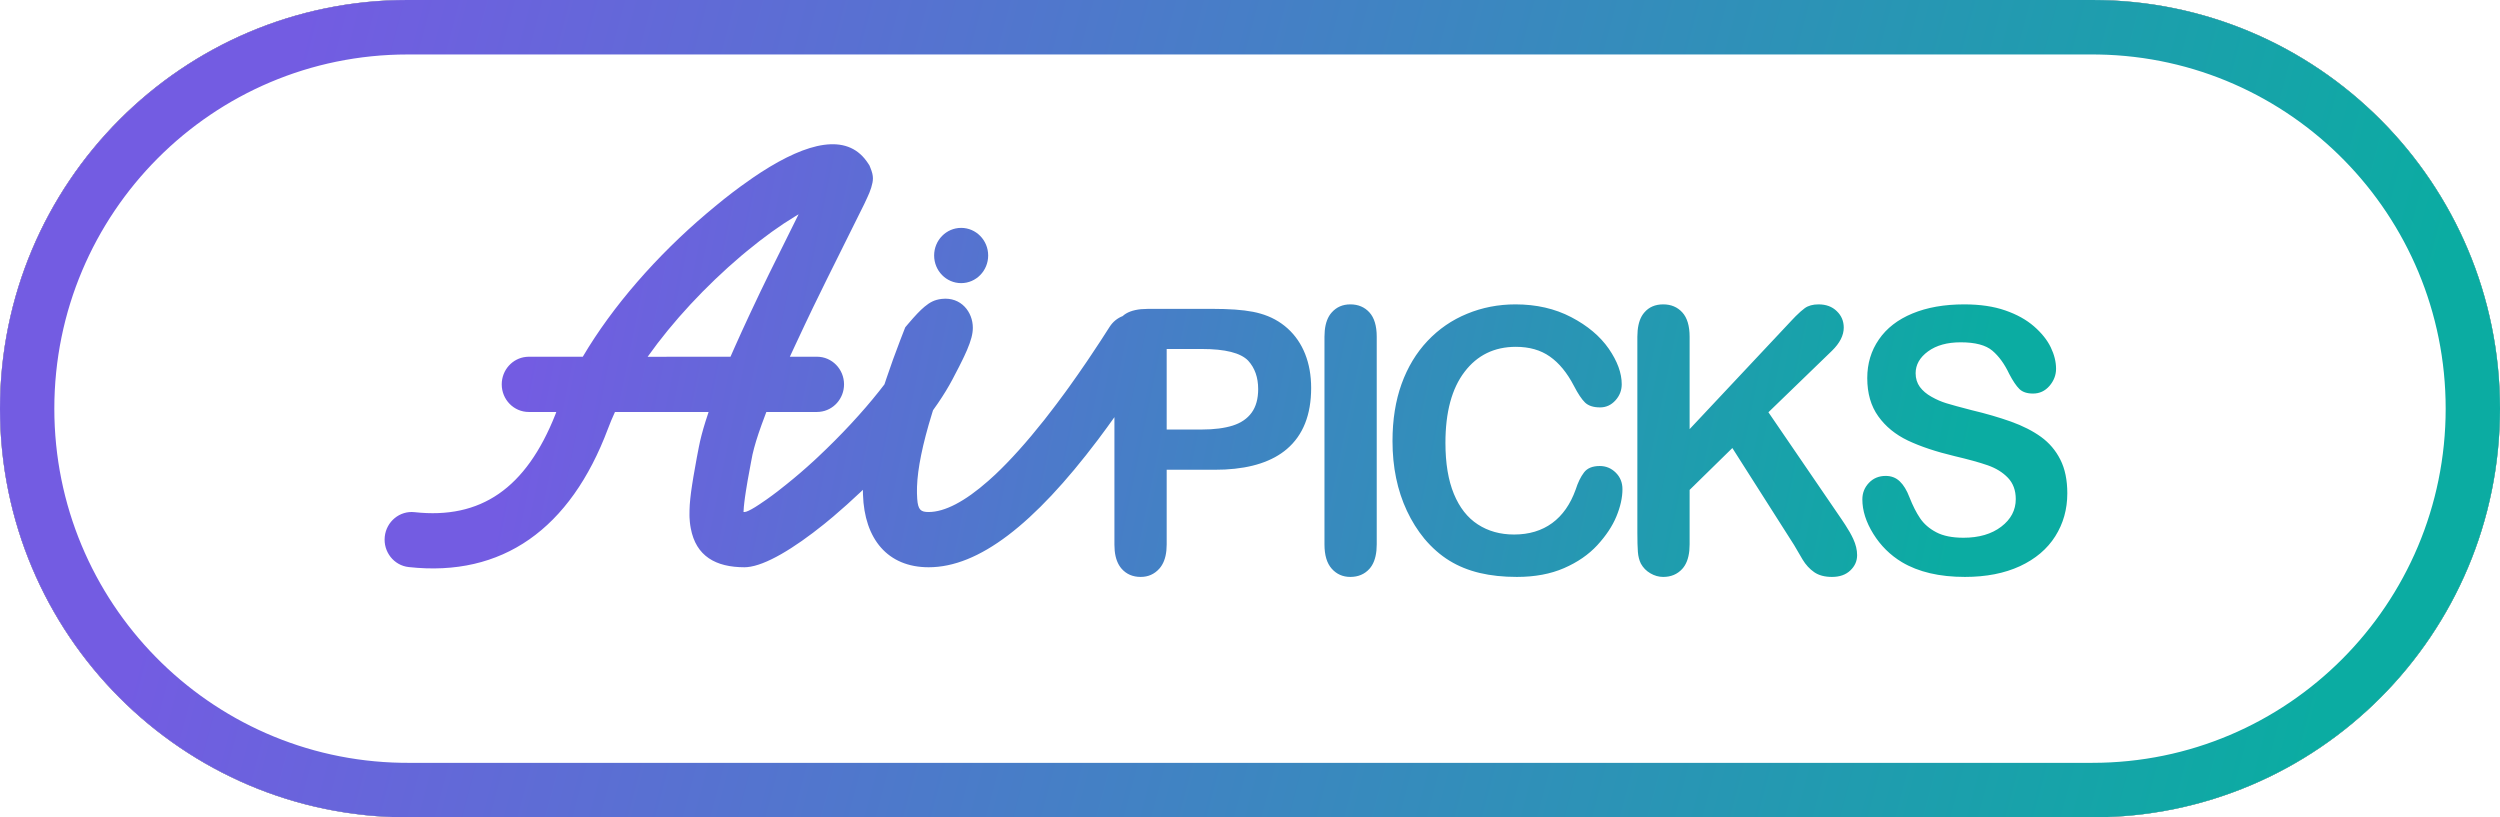 <?xml version="1.0" encoding="UTF-8"?>
<svg width="52px" height="17px" viewBox="0 0 52 17" version="1.1" xmlns="http://www.w3.org/2000/svg" xmlns:xlink="http://www.w3.org/1999/xlink">
    <title>AiPick 2</title>
    <defs>
        <path d="M43.522,0 C48.204,0 52,3.806 52,8.5 C52,13.194 48.204,17 43.522,17 L8.478,17 C3.796,17 0,13.194 0,8.5 C0,3.806 3.796,0 8.478,0 L43.522,0 Z" id="path-1"></path>
        <linearGradient x1="8.657%" y1="47.565%" x2="95.464%" y2="52.223%" id="linearGradient-3">
            <stop stop-color="#735CE2" offset="0%"></stop>
            <stop stop-color="#0BACA2" offset="100%"></stop>
        </linearGradient>
        <linearGradient x1="8.657%" y1="46.064%" x2="95.464%" y2="53.593%" id="linearGradient-4">
            <stop stop-color="#735CE2" offset="0%"></stop>
            <stop stop-color="#0BACA2" offset="100%"></stop>
        </linearGradient>
    </defs>
    <g id="AiPick">
        <g id="Rectangle-Copy-13">
            <use fill="black" fill-opacity="1" filter="url(#filter-2)" xlink:href="#path-1"></use>
            <use fill="#FFFFFF" xlink:href="#path-1"></use>
        </g>
        <path d="M18.021,3.347 L18.055,3.396 L18.085,3.442 L18.105,3.492 C18.178,3.67 18.165,3.754 18.121,3.904 C18.111,3.937 18.099,3.97 18.084,4.007 L18.046,4.094 L17.976,4.245 L17.194,5.818 L16.914,6.39 L16.744,6.746 L16.521,7.222 L16.429,7.42 L16.994,7.42 C17.304,7.42 17.556,7.677 17.556,7.995 C17.556,8.293 17.333,8.539 17.048,8.566 L16.994,8.569 L15.94,8.569 L15.912,8.644 L15.841,8.835 L15.779,9.012 L15.727,9.174 L15.685,9.321 L15.652,9.454 L15.62,9.62 L15.552,9.989 L15.515,10.213 L15.496,10.34 L15.482,10.449 L15.472,10.543 L15.467,10.621 L15.465,10.65 L15.487,10.65 C15.504,10.65 15.532,10.641 15.569,10.624 L15.632,10.592 L15.707,10.548 L15.794,10.492 L15.945,10.389 L16.057,10.308 L16.177,10.218 L16.37,10.065 L16.506,9.954 L16.647,9.835 L16.791,9.709 L16.937,9.577 L17.013,9.506 C17.492,9.057 17.939,8.575 18.285,8.138 L18.397,7.994 L18.438,7.871 C18.523,7.617 18.62,7.349 18.728,7.068 L18.829,6.808 L18.891,6.735 C19.03,6.571 19.138,6.456 19.23,6.38 C19.339,6.29 19.435,6.234 19.59,6.217 C19.992,6.172 20.235,6.492 20.235,6.817 C20.235,6.945 20.198,7.083 20.114,7.281 L20.057,7.407 C20.046,7.429 20.035,7.452 20.024,7.476 L19.949,7.627 L19.811,7.892 C19.729,8.048 19.628,8.213 19.511,8.385 L19.407,8.533 L19.385,8.604 C19.189,9.239 19.086,9.748 19.074,10.123 L19.073,10.196 L19.073,10.262 L19.078,10.375 C19.094,10.609 19.155,10.65 19.316,10.65 C19.649,10.65 20.067,10.434 20.558,10.001 L20.701,9.871 C21.014,9.576 21.354,9.198 21.72,8.736 L21.89,8.516 L21.977,8.402 L22.153,8.165 C22.182,8.124 22.212,8.083 22.242,8.042 L22.423,7.786 L22.607,7.519 C22.638,7.473 22.669,7.427 22.7,7.38 L22.889,7.095 L23.081,6.797 C23.149,6.692 23.244,6.616 23.351,6.575 C23.433,6.498 23.562,6.448 23.733,6.431 L23.868,6.425 L25.263,6.425 L25.461,6.428 C25.778,6.437 26.029,6.468 26.214,6.522 C26.434,6.584 26.623,6.688 26.783,6.832 C26.943,6.977 27.064,7.154 27.147,7.363 C27.23,7.573 27.272,7.808 27.272,8.07 C27.272,8.628 27.104,9.052 26.767,9.34 C26.468,9.595 26.038,9.738 25.479,9.766 L25.263,9.771 L24.267,9.771 L24.267,11.323 L24.261,11.45 C24.245,11.61 24.196,11.736 24.114,11.828 C24.011,11.943 23.882,12 23.726,12 C23.562,12 23.43,11.943 23.33,11.83 C23.25,11.739 23.202,11.614 23.186,11.456 L23.18,11.331 L23.18,8.677 L23.027,8.89 L22.836,9.148 C21.506,10.909 20.358,11.799 19.316,11.799 C18.465,11.799 17.979,11.213 17.95,10.287 L17.948,10.188 L17.905,10.23 C17.714,10.411 17.521,10.584 17.331,10.745 L17.141,10.902 C16.511,11.409 15.92,11.764 15.542,11.796 L15.487,11.799 C14.885,11.799 14.476,11.567 14.368,10.989 C14.36,10.946 14.353,10.902 14.349,10.857 L14.342,10.763 C14.342,10.747 14.341,10.731 14.341,10.714 L14.342,10.61 L14.347,10.497 L14.358,10.373 L14.374,10.236 L14.396,10.085 L14.423,9.916 L14.493,9.522 L14.537,9.293 C14.567,9.138 14.613,8.962 14.675,8.765 L14.739,8.569 L12.791,8.57 C12.738,8.686 12.689,8.801 12.647,8.914 C11.863,11.007 10.445,12.009 8.502,11.795 C8.193,11.762 7.97,11.478 8.003,11.163 C8.036,10.848 8.314,10.619 8.622,10.653 C9.997,10.804 10.941,10.164 11.553,8.618 L11.571,8.569 L10.998,8.569 C10.688,8.569 10.436,8.312 10.436,7.995 C10.436,7.696 10.659,7.451 10.944,7.423 L10.998,7.42 L12.122,7.42 C12.741,6.369 13.666,5.314 14.702,4.436 L14.883,4.285 L15.061,4.14 L15.237,4.003 L15.41,3.874 C15.496,3.811 15.581,3.751 15.664,3.694 L15.829,3.584 C16.81,2.951 17.602,2.774 18.021,3.347 Z M28.087,6.331 C28.25,6.331 28.383,6.387 28.484,6.498 C28.585,6.609 28.636,6.778 28.636,7.004 L28.636,7.004 L28.636,11.323 L28.63,11.452 C28.613,11.616 28.565,11.742 28.484,11.832 C28.383,11.944 28.25,12 28.087,12 C27.931,12 27.802,11.943 27.701,11.83 C27.599,11.716 27.549,11.548 27.549,11.323 L27.549,11.323 L27.549,7.004 L27.555,6.877 C27.571,6.715 27.619,6.589 27.699,6.5 C27.799,6.387 27.928,6.331 28.087,6.331 Z M31.522,6.331 C31.956,6.331 32.343,6.42 32.682,6.597 C33.021,6.774 33.281,6.993 33.462,7.253 C33.642,7.514 33.732,7.76 33.732,7.992 C33.732,8.119 33.689,8.231 33.601,8.328 C33.513,8.425 33.407,8.474 33.282,8.474 C33.143,8.474 33.039,8.44 32.969,8.373 C32.9,8.306 32.822,8.19 32.737,8.025 C32.596,7.754 32.429,7.55 32.237,7.416 C32.046,7.281 31.81,7.214 31.529,7.214 C31.083,7.214 30.727,7.387 30.463,7.734 C30.198,8.08 30.065,8.572 30.065,9.211 C30.065,9.637 30.124,9.991 30.241,10.274 C30.358,10.557 30.524,10.769 30.739,10.908 C30.954,11.048 31.205,11.118 31.493,11.118 C31.805,11.118 32.069,11.038 32.285,10.88 C32.501,10.722 32.664,10.489 32.774,10.183 C32.82,10.038 32.877,9.92 32.946,9.829 C33.014,9.738 33.124,9.693 33.275,9.693 C33.404,9.693 33.515,9.739 33.608,9.831 C33.701,9.924 33.747,10.038 33.747,10.175 C33.747,10.35 33.705,10.539 33.621,10.742 C33.537,10.945 33.404,11.144 33.224,11.34 C33.043,11.536 32.813,11.695 32.532,11.817 C32.252,11.939 31.925,12 31.551,12 C31.268,12 31.011,11.973 30.779,11.918 C30.547,11.863 30.337,11.778 30.148,11.662 C29.959,11.546 29.785,11.393 29.626,11.204 C29.485,11.032 29.364,10.839 29.264,10.626 C29.164,10.413 29.089,10.185 29.039,9.943 C28.989,9.702 28.964,9.445 28.964,9.173 C28.964,8.732 29.027,8.337 29.152,7.988 C29.278,7.639 29.458,7.34 29.692,7.092 C29.926,6.844 30.201,6.655 30.516,6.526 C30.83,6.396 31.166,6.331 31.522,6.331 Z M37.826,6.331 C37.983,6.331 38.109,6.378 38.205,6.472 C38.302,6.565 38.35,6.679 38.35,6.814 C38.35,6.976 38.268,7.137 38.105,7.296 L38.105,7.296 L36.783,8.575 L38.306,10.803 L38.381,10.916 C38.452,11.024 38.507,11.122 38.547,11.209 C38.601,11.325 38.628,11.438 38.628,11.548 C38.628,11.67 38.581,11.776 38.487,11.865 C38.393,11.955 38.266,12 38.105,12 C37.953,12 37.83,11.967 37.735,11.901 C37.64,11.835 37.559,11.747 37.493,11.637 C37.428,11.528 37.369,11.428 37.318,11.338 L37.318,11.338 L36.033,9.319 L35.144,10.19 L35.144,11.323 L35.138,11.454 C35.121,11.618 35.072,11.745 34.99,11.834 C34.888,11.945 34.756,12 34.595,12 C34.502,12 34.413,11.975 34.328,11.925 C34.242,11.875 34.177,11.808 34.13,11.723 C34.096,11.654 34.075,11.572 34.068,11.48 C34.061,11.388 34.057,11.255 34.057,11.08 L34.057,11.08 L34.057,7.004 L34.063,6.877 C34.078,6.715 34.124,6.589 34.202,6.5 C34.298,6.387 34.429,6.331 34.595,6.331 C34.758,6.331 34.891,6.387 34.992,6.498 C35.093,6.609 35.144,6.778 35.144,7.004 L35.144,7.004 L35.144,8.926 L37.277,6.653 L37.351,6.576 C37.423,6.505 37.485,6.449 37.539,6.41 C37.611,6.358 37.707,6.331 37.826,6.331 Z M40.855,6.331 C41.185,6.331 41.47,6.373 41.71,6.457 C41.95,6.54 42.15,6.651 42.308,6.789 C42.467,6.928 42.583,7.073 42.656,7.225 C42.729,7.377 42.766,7.525 42.766,7.67 C42.766,7.802 42.72,7.921 42.629,8.027 C42.537,8.133 42.423,8.186 42.286,8.186 C42.162,8.186 42.067,8.154 42.003,8.091 C41.938,8.027 41.868,7.923 41.792,7.778 C41.695,7.572 41.578,7.41 41.441,7.294 C41.304,7.178 41.085,7.12 40.782,7.12 C40.502,7.12 40.275,7.183 40.103,7.309 C39.931,7.435 39.845,7.587 39.845,7.763 C39.845,7.873 39.875,7.968 39.933,8.048 C39.992,8.127 40.072,8.196 40.175,8.253 C40.277,8.311 40.381,8.356 40.486,8.388 C40.591,8.42 40.764,8.468 41.005,8.53 C41.308,8.602 41.582,8.682 41.827,8.769 C42.072,8.857 42.281,8.963 42.453,9.087 C42.625,9.212 42.759,9.369 42.855,9.56 C42.952,9.751 43,9.985 43,10.261 C43,10.593 42.916,10.891 42.749,11.155 C42.582,11.419 42.338,11.626 42.016,11.776 C41.694,11.925 41.312,12 40.87,12 C40.341,12 39.904,11.898 39.56,11.693 C39.316,11.546 39.118,11.35 38.965,11.104 C38.813,10.859 38.737,10.62 38.737,10.388 C38.737,10.254 38.782,10.139 38.874,10.043 C38.965,9.947 39.082,9.899 39.223,9.899 C39.338,9.899 39.435,9.936 39.514,10.011 C39.593,10.086 39.661,10.196 39.717,10.344 C39.786,10.518 39.859,10.664 39.939,10.781 C40.018,10.898 40.13,10.995 40.274,11.071 C40.418,11.147 40.607,11.185 40.841,11.185 C41.163,11.185 41.425,11.108 41.626,10.955 C41.827,10.802 41.928,10.61 41.928,10.381 C41.928,10.199 41.873,10.051 41.765,9.938 C41.656,9.824 41.516,9.738 41.344,9.678 C41.172,9.618 40.942,9.555 40.654,9.487 C40.269,9.395 39.946,9.287 39.686,9.164 C39.426,9.04 39.22,8.872 39.068,8.659 C38.915,8.446 38.839,8.181 38.839,7.864 C38.839,7.563 38.919,7.295 39.081,7.061 C39.242,6.826 39.475,6.646 39.78,6.52 C40.084,6.394 40.443,6.331 40.855,6.331 Z M24.999,7.259 L24.267,7.259 L24.267,8.934 L24.999,8.934 C25.255,8.934 25.469,8.906 25.641,8.852 C25.813,8.797 25.945,8.707 26.035,8.582 C26.125,8.458 26.17,8.294 26.17,8.093 C26.17,7.851 26.101,7.654 25.962,7.502 C25.806,7.34 25.485,7.259 24.999,7.259 Z M16.611,4.457 L16.53,4.506 C16.228,4.688 15.887,4.933 15.537,5.222 L15.42,5.319 C14.675,5.952 13.993,6.685 13.471,7.421 L15.194,7.42 L15.295,7.192 L15.428,6.897 L15.57,6.589 L15.65,6.419 L15.817,6.066 L15.998,5.693 L16.611,4.457 Z M19.992,4.74 C20.302,4.74 20.554,4.997 20.554,5.314 C20.554,5.632 20.302,5.889 19.992,5.889 C19.682,5.889 19.43,5.632 19.43,5.314 C19.43,4.997 19.682,4.74 19.992,4.74 Z" id="Combined-Shape" fill="url(#linearGradient-3)"></path>
        <path d="M43.522,0 C48.204,0 52,3.806 52,8.5 C52,13.194 48.204,17 43.522,17 L8.478,17 C3.796,17 0,13.194 0,8.5 C0,3.806 3.796,0 8.478,0 L43.522,0 Z M43.522,1.133 L8.478,1.133 C4.42,1.133 1.13,4.432 1.13,8.5 C1.13,12.525 4.351,15.796 8.349,15.866 L8.478,15.867 L43.522,15.867 C47.58,15.867 50.87,12.568 50.87,8.5 C50.87,4.475 47.649,1.204 43.651,1.134 L43.522,1.133 Z" id="Rectangle" fill="url(#linearGradient-4)"></path>
    </g>
</svg>